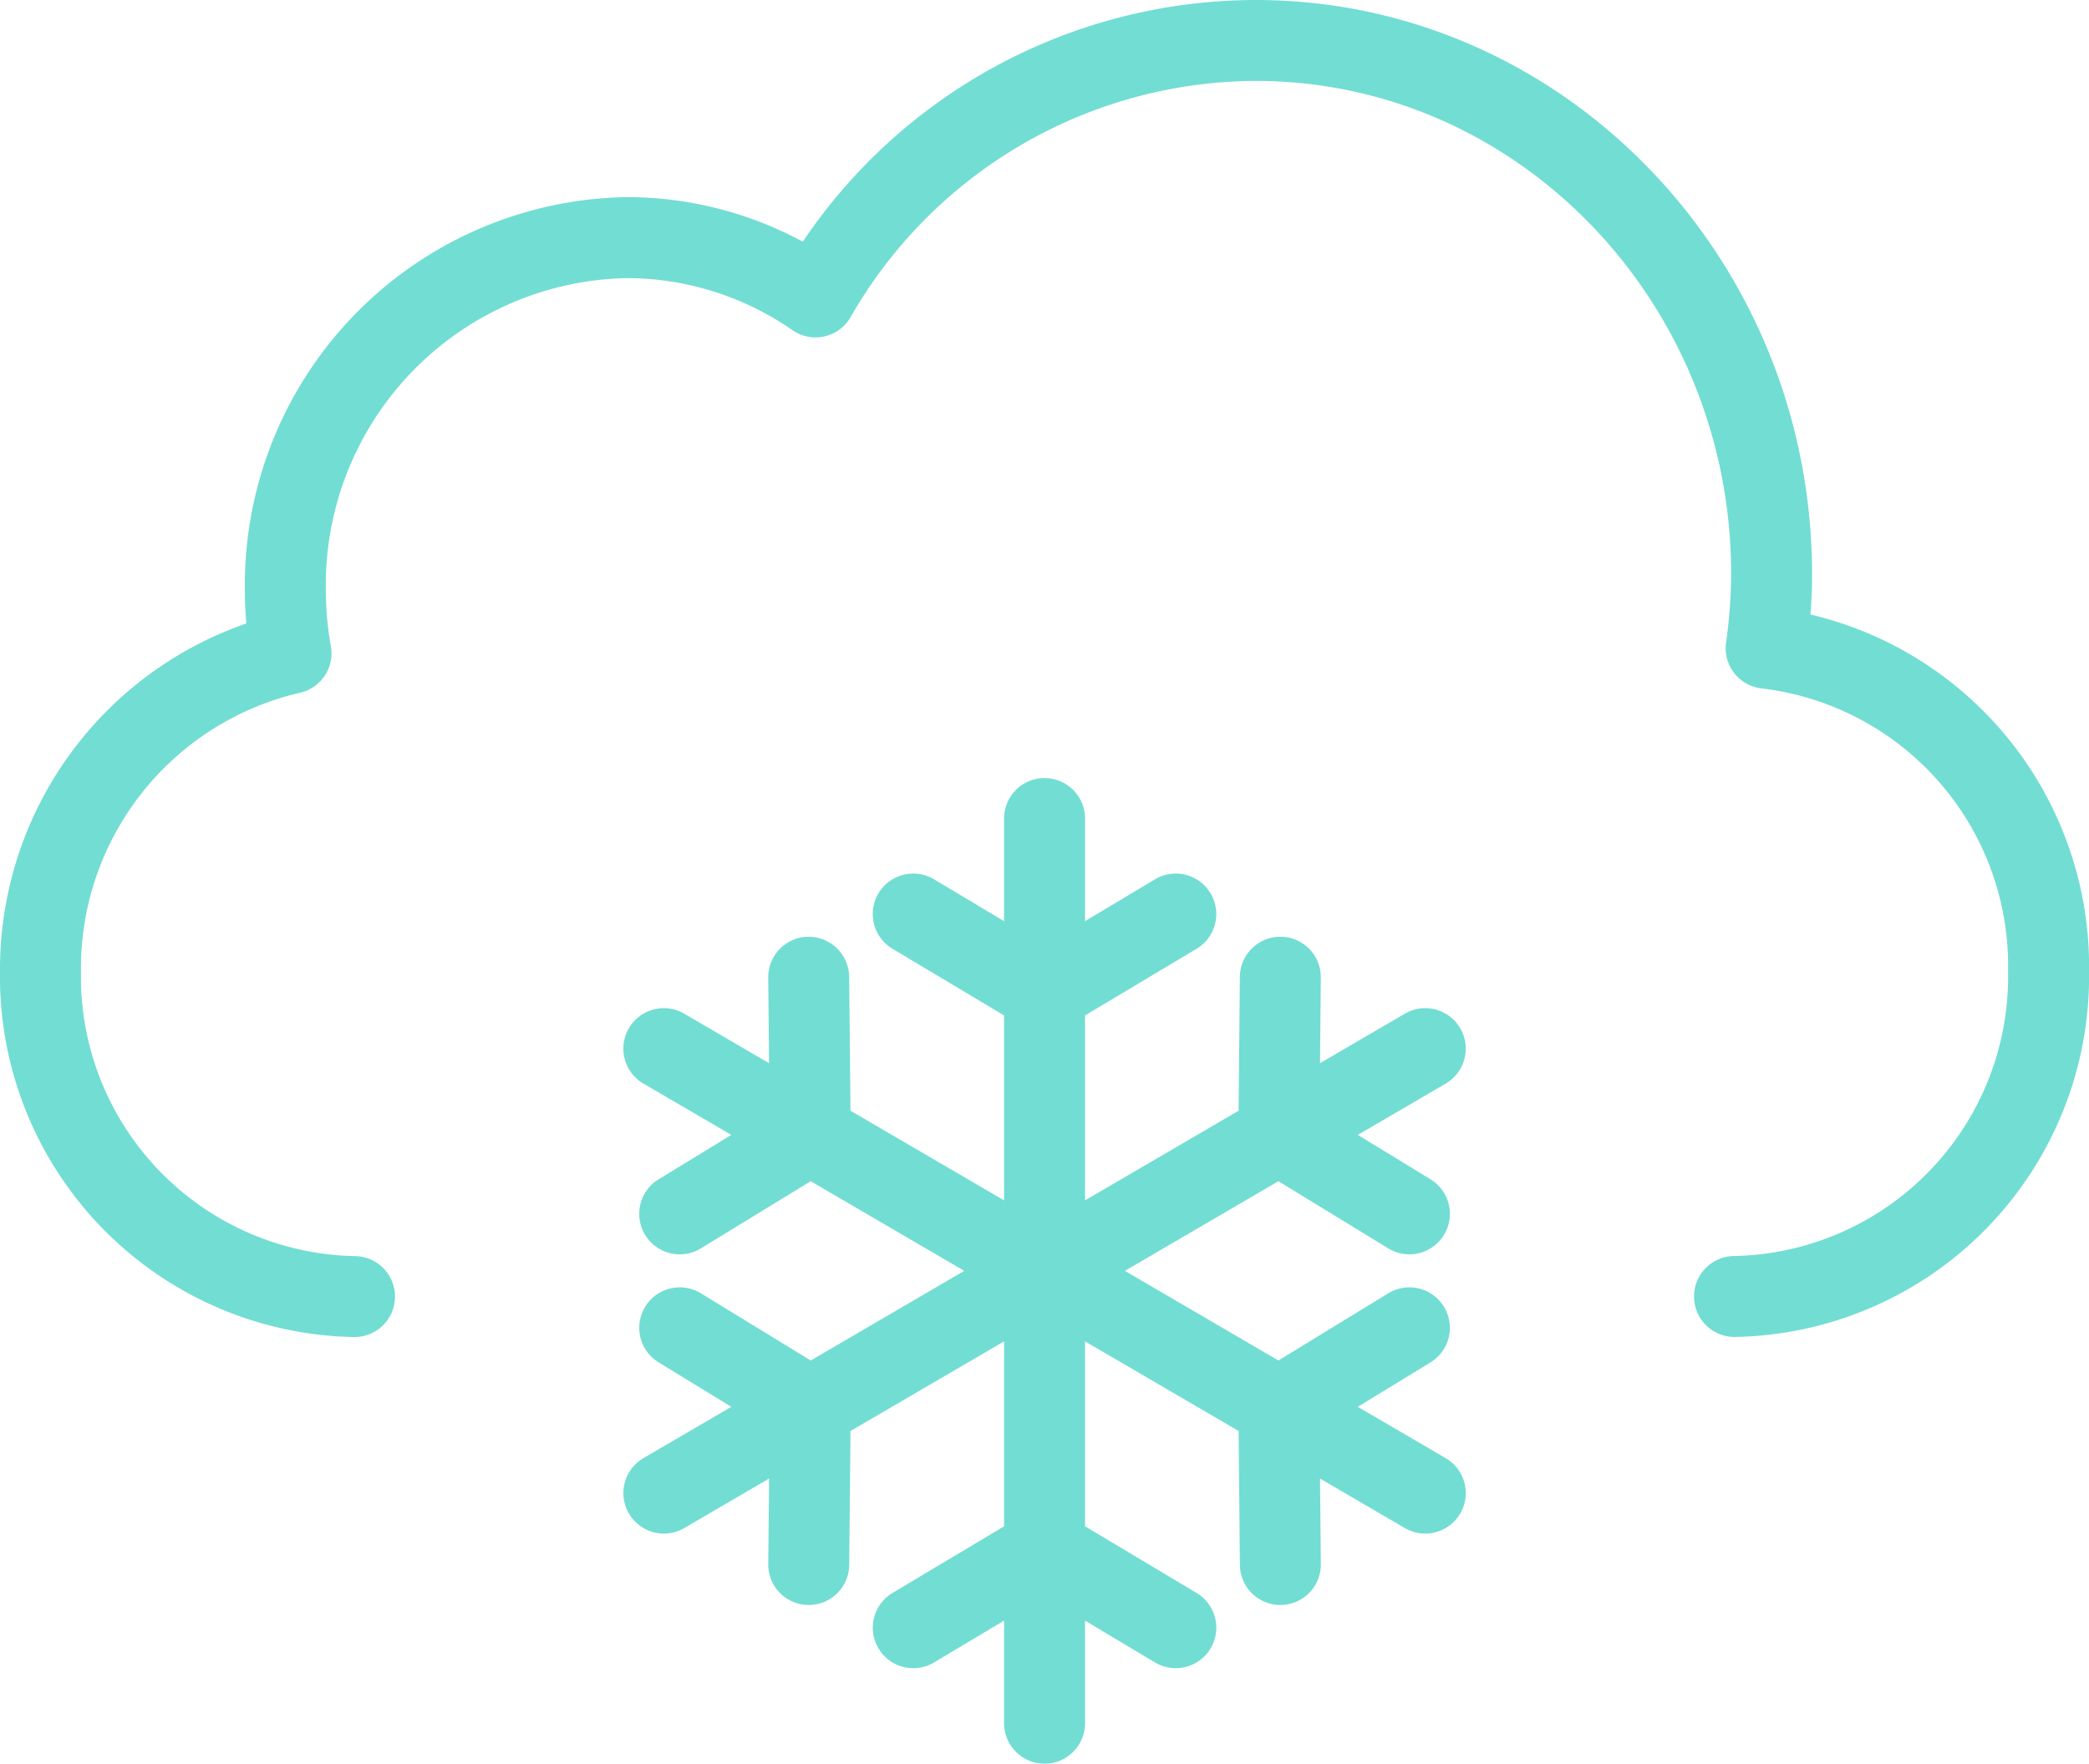 <svg xmlns="http://www.w3.org/2000/svg" width="87.756" height="74.09" viewBox="0 0 87.756 74.09"><defs><style>.a{fill:#72ddd3;}</style></defs><g transform="translate(-577.241 -876.663)"><path class="a" d="M2961.878-482.457c.046-.59.067-1.145.067-1.687,0-13.3-10.483-24.127-23.371-24.127a22.971,22.971,0,0,0-19.027,10.152,15.561,15.561,0,0,0-7.408-1.871,16.3,16.3,0,0,0-16.029,16.529c0,.455.021.913.061,1.381a15.375,15.375,0,0,0-10.348,14.622,15.145,15.145,0,0,0,14.893,15.353,1.7,1.7,0,0,0,1.7-1.7,1.7,1.7,0,0,0-1.7-1.7,11.742,11.742,0,0,1-11.492-11.952,11.881,11.881,0,0,1,9.179-11.708,1.7,1.7,0,0,0,1.321-1.953,13.489,13.489,0,0,1-.214-2.342,12.9,12.9,0,0,1,12.628-13.128,12.234,12.234,0,0,1,6.979,2.189,1.7,1.7,0,0,0,1.331.262,1.7,1.7,0,0,0,1.1-.8,19.7,19.7,0,0,1,17.027-9.935c11.011,0,19.971,9.3,19.971,20.726a21.435,21.435,0,0,1-.215,2.878,1.7,1.7,0,0,0,.348,1.278,1.7,1.7,0,0,0,1.162.639,11.736,11.736,0,0,1,10.338,11.89,11.741,11.741,0,0,1-11.492,11.952,1.7,1.7,0,0,0-1.7,1.7,1.7,1.7,0,0,0,1.7,1.7,15.144,15.144,0,0,0,14.894-15.353A15.193,15.193,0,0,0,2961.878-482.457Z" transform="translate(-2308.582 1384.934)"/><path class="a" d="M2955.629-454.511a1.7,1.7,0,0,0-2.325-.611l-3.565,2.08.035-3.595a1.7,1.7,0,0,0-1.684-1.716h-.017a1.7,1.7,0,0,0-1.7,1.684l-.053,5.624-6.452,3.766v-7.769l4.687-2.8a1.7,1.7,0,0,0,.586-2.332,1.7,1.7,0,0,0-2.332-.587l-2.941,1.758v-4.31a1.7,1.7,0,0,0-1.7-1.7,1.7,1.7,0,0,0-1.7,1.7v4.31l-2.943-1.758a1.7,1.7,0,0,0-2.332.587,1.7,1.7,0,0,0,.588,2.332l4.687,2.8v7.769l-6.453-3.766-.054-5.624a1.707,1.707,0,0,0-1.718-1.684,1.7,1.7,0,0,0-1.683,1.716l.035,3.595-3.563-2.08a1.7,1.7,0,0,0-2.325.611,1.7,1.7,0,0,0,.61,2.326l3.693,2.155-3.055,1.866a1.7,1.7,0,0,0-.564,2.338,1.7,1.7,0,0,0,1.453.813,1.691,1.691,0,0,0,.885-.249l4.616-2.822,6.451,3.766-6.45,3.765-4.616-2.823a1.7,1.7,0,0,0-2.338.564,1.7,1.7,0,0,0,.564,2.338l3.055,1.867-3.693,2.155a1.7,1.7,0,0,0-.61,2.326,1.7,1.7,0,0,0,1.47.844,1.689,1.689,0,0,0,.855-.232l3.563-2.08-.035,3.595a1.7,1.7,0,0,0,1.683,1.716h.018a1.7,1.7,0,0,0,1.7-1.684l.054-5.624,6.453-3.766v7.769l-4.687,2.8a1.7,1.7,0,0,0-.588,2.332,1.7,1.7,0,0,0,1.462.828,1.686,1.686,0,0,0,.87-.24l2.943-1.758v4.31a1.7,1.7,0,0,0,1.7,1.7,1.7,1.7,0,0,0,1.7-1.7v-4.31l2.941,1.758a1.7,1.7,0,0,0,.872.24,1.7,1.7,0,0,0,1.46-.828,1.7,1.7,0,0,0-.586-2.332l-4.687-2.8v-7.769l6.452,3.766.053,5.624a1.7,1.7,0,0,0,1.7,1.684h.017a1.7,1.7,0,0,0,1.684-1.716l-.035-3.595,3.565,2.08a1.685,1.685,0,0,0,.854.232,1.7,1.7,0,0,0,1.471-.844,1.7,1.7,0,0,0-.612-2.326l-3.691-2.155,3.055-1.867a1.7,1.7,0,0,0,.563-2.338,1.7,1.7,0,0,0-2.337-.564l-4.615,2.823-6.451-3.765,6.451-3.766,4.616,2.822a1.691,1.691,0,0,0,.885.249,1.7,1.7,0,0,0,1.451-.813,1.7,1.7,0,0,0-.562-2.338l-3.055-1.866,3.691-2.155A1.7,1.7,0,0,0,2955.629-454.511Z" transform="translate(-2317.047 1374.367)"/></g></svg>